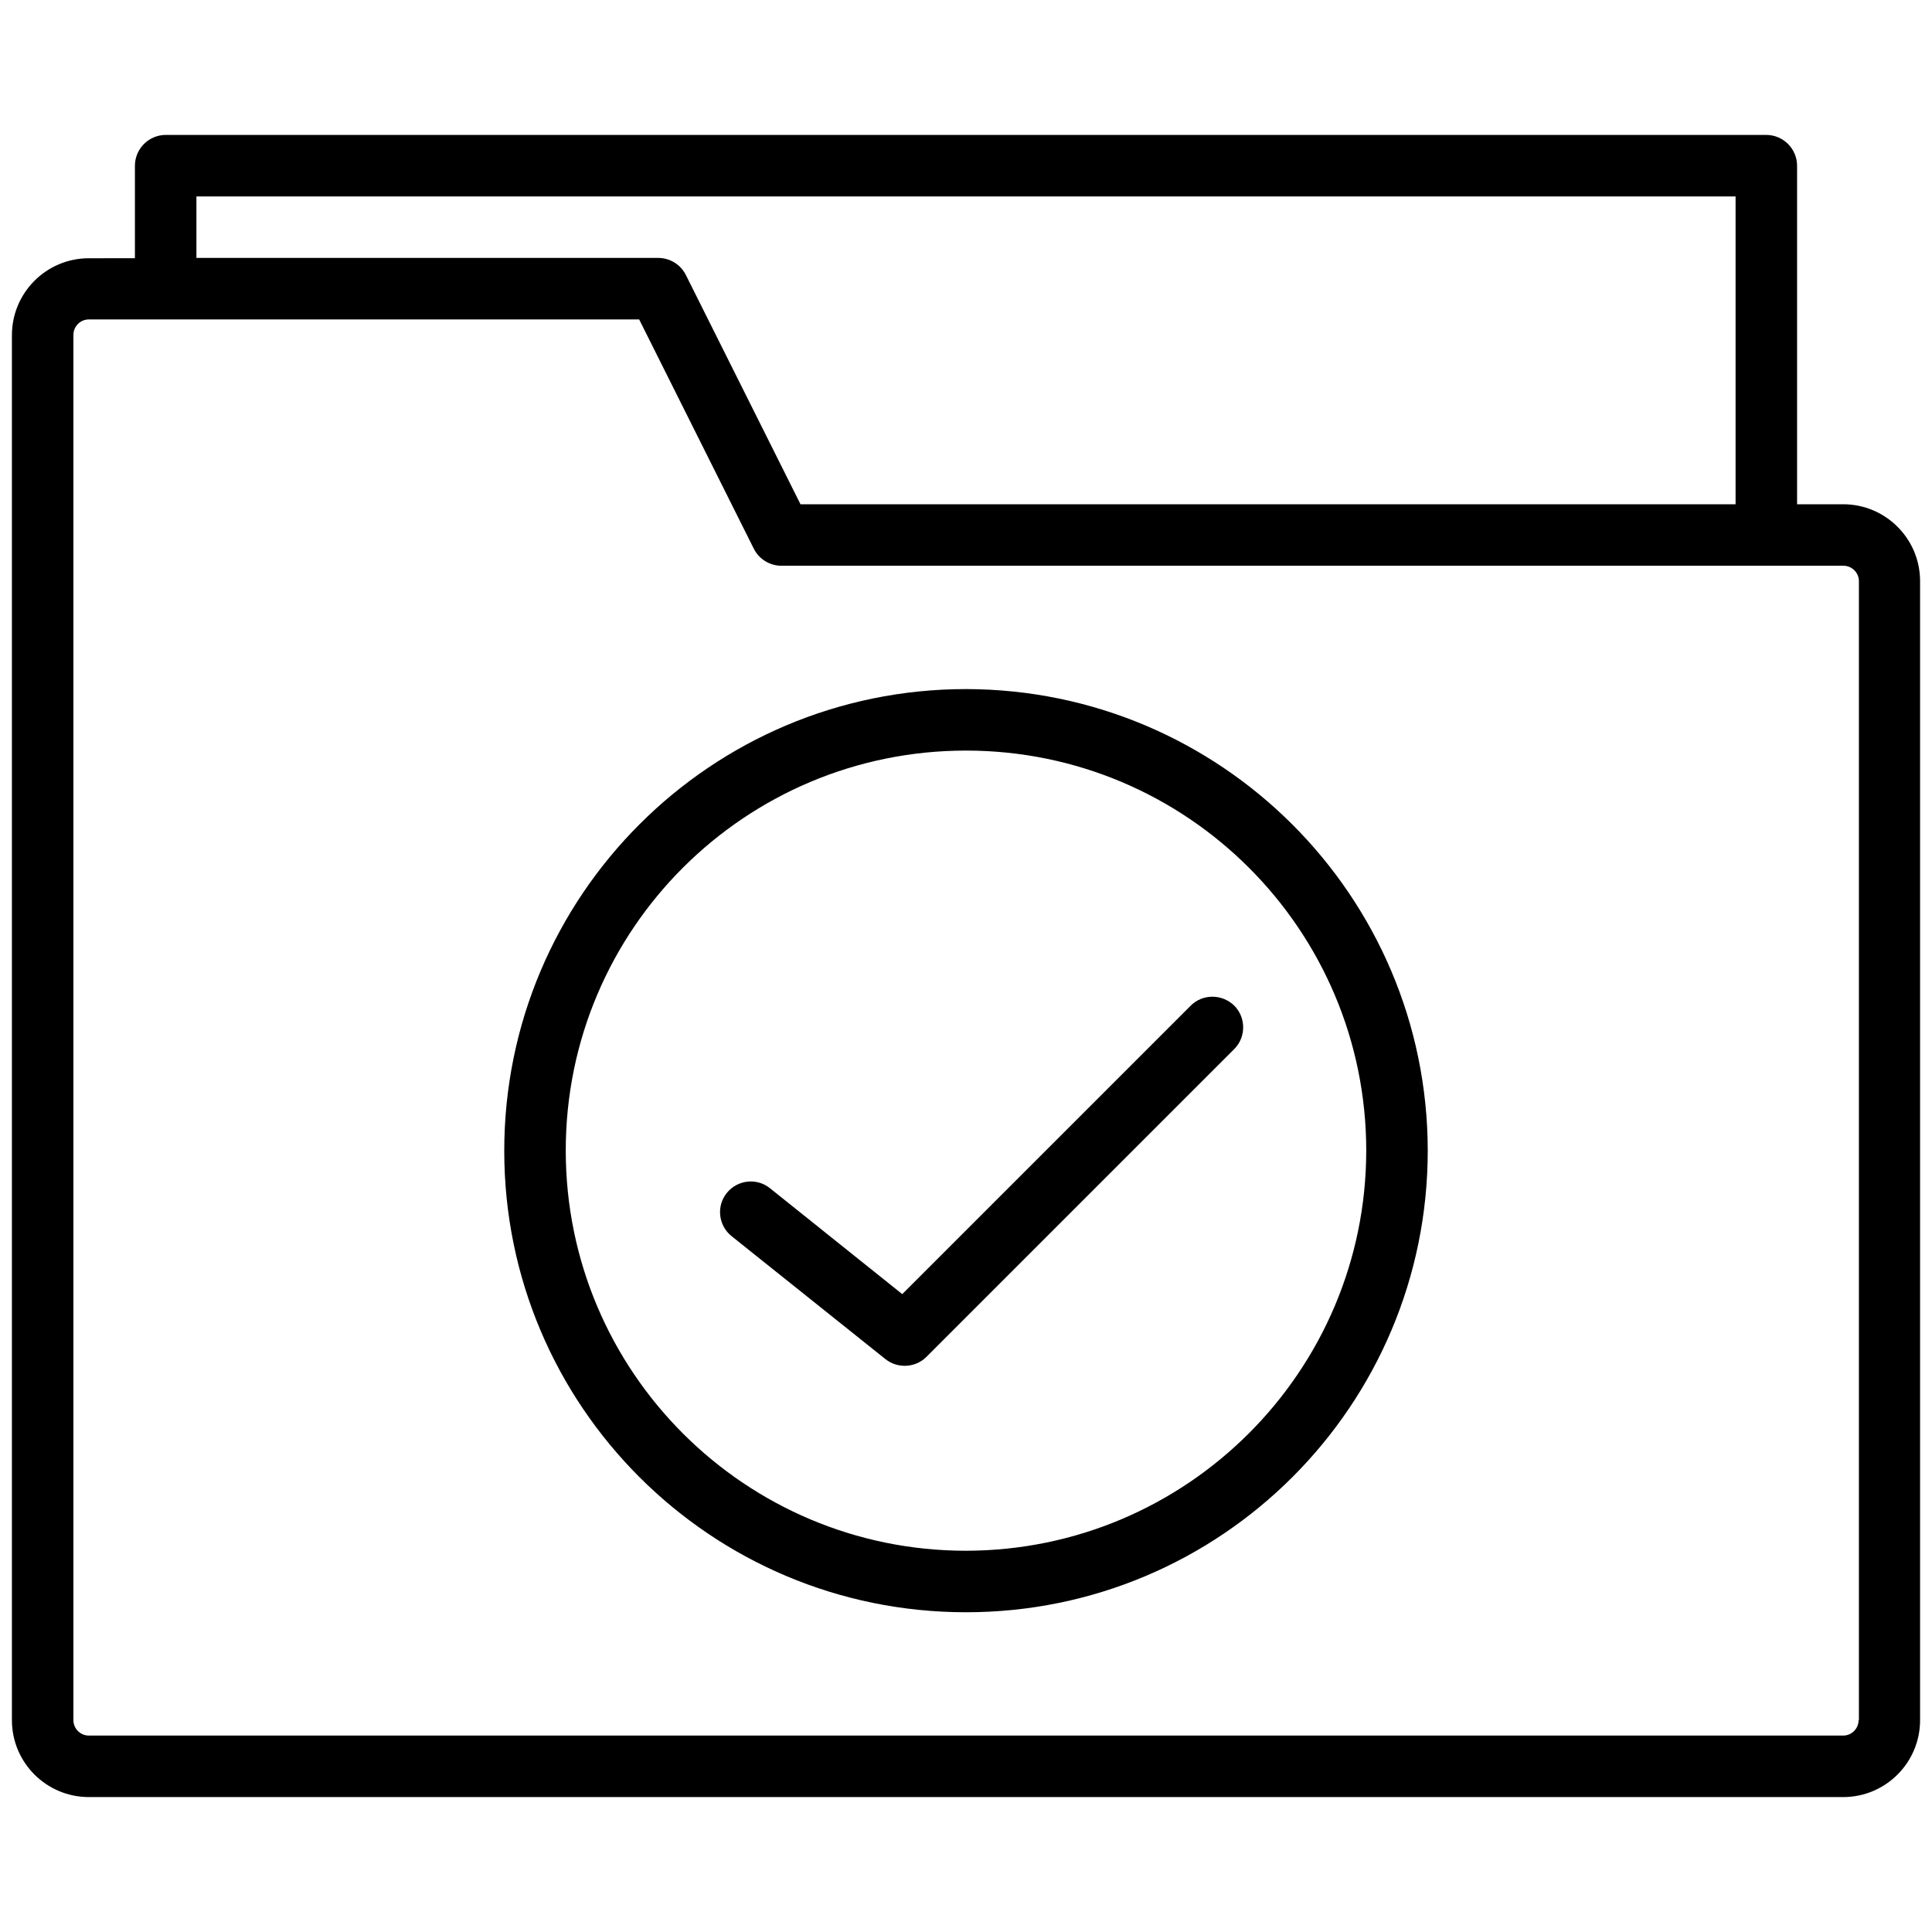 <?xml version="1.0" encoding="utf-8"?>
<!-- Generator: Adobe Illustrator 23.0.1, SVG Export Plug-In . SVG Version: 6.00 Build 0)  -->
<svg version="1.1" id="Layer_1" xmlns="http://www.w3.org/2000/svg" xmlns:xlink="http://www.w3.org/1999/xlink" x="0px" y="0px"
	 viewBox="0 0 60 60" style="enable-background:new 0 0 60 60;" xml:space="preserve">
<g>
	<path d="M57.24,15.66h-1.43V5.15c0-0.53-0.43-0.96-0.96-0.96H5.15c-0.53,0-0.96,0.43-0.96,0.96v2.87H2.76
		c-1.32,0-2.39,1.07-2.39,2.39v43.01c0,1.32,1.07,2.39,2.39,2.39h54.48c1.32,0,2.39-1.07,2.39-2.39V18.05
		C59.63,16.73,58.56,15.66,57.24,15.66z M6.1,6.1H53.9v9.56H24.86L21.3,8.54c-0.16-0.32-0.49-0.53-0.86-0.53H6.1V6.1z M57.72,53.42
		c0,0.26-0.21,0.48-0.48,0.48H2.76c-0.26,0-0.48-0.21-0.48-0.48V10.4c0-0.26,0.21-0.48,0.48-0.48h17.09l3.56,7.12
		c0.16,0.32,0.49,0.53,0.86,0.53h32.98c0.26,0,0.48,0.21,0.48,0.48V53.42z"/>
	<path d="M30,21.4c-7.92,0-14.34,6.42-14.34,14.34S22.08,50.07,30,50.07s14.34-6.42,14.34-14.34C44.33,27.82,37.91,21.41,30,21.4z
		 M30,48.16c-6.86,0-12.43-5.56-12.43-12.43S23.14,23.31,30,23.31s12.43,5.56,12.43,12.43C42.42,42.59,36.86,48.15,30,48.16z"/>
	<path d="M36.97,31.24l-8.95,8.95l-4.11-3.29c-0.41-0.33-1.01-0.26-1.34,0.15c-0.33,0.41-0.26,1.01,0.15,1.34l4.78,3.82
		c0.38,0.3,0.93,0.27,1.27-0.07l9.56-9.56c0.37-0.37,0.37-0.98,0-1.35C37.95,30.86,37.34,30.86,36.97,31.24L36.97,31.24z"/>
</g>
</svg>
